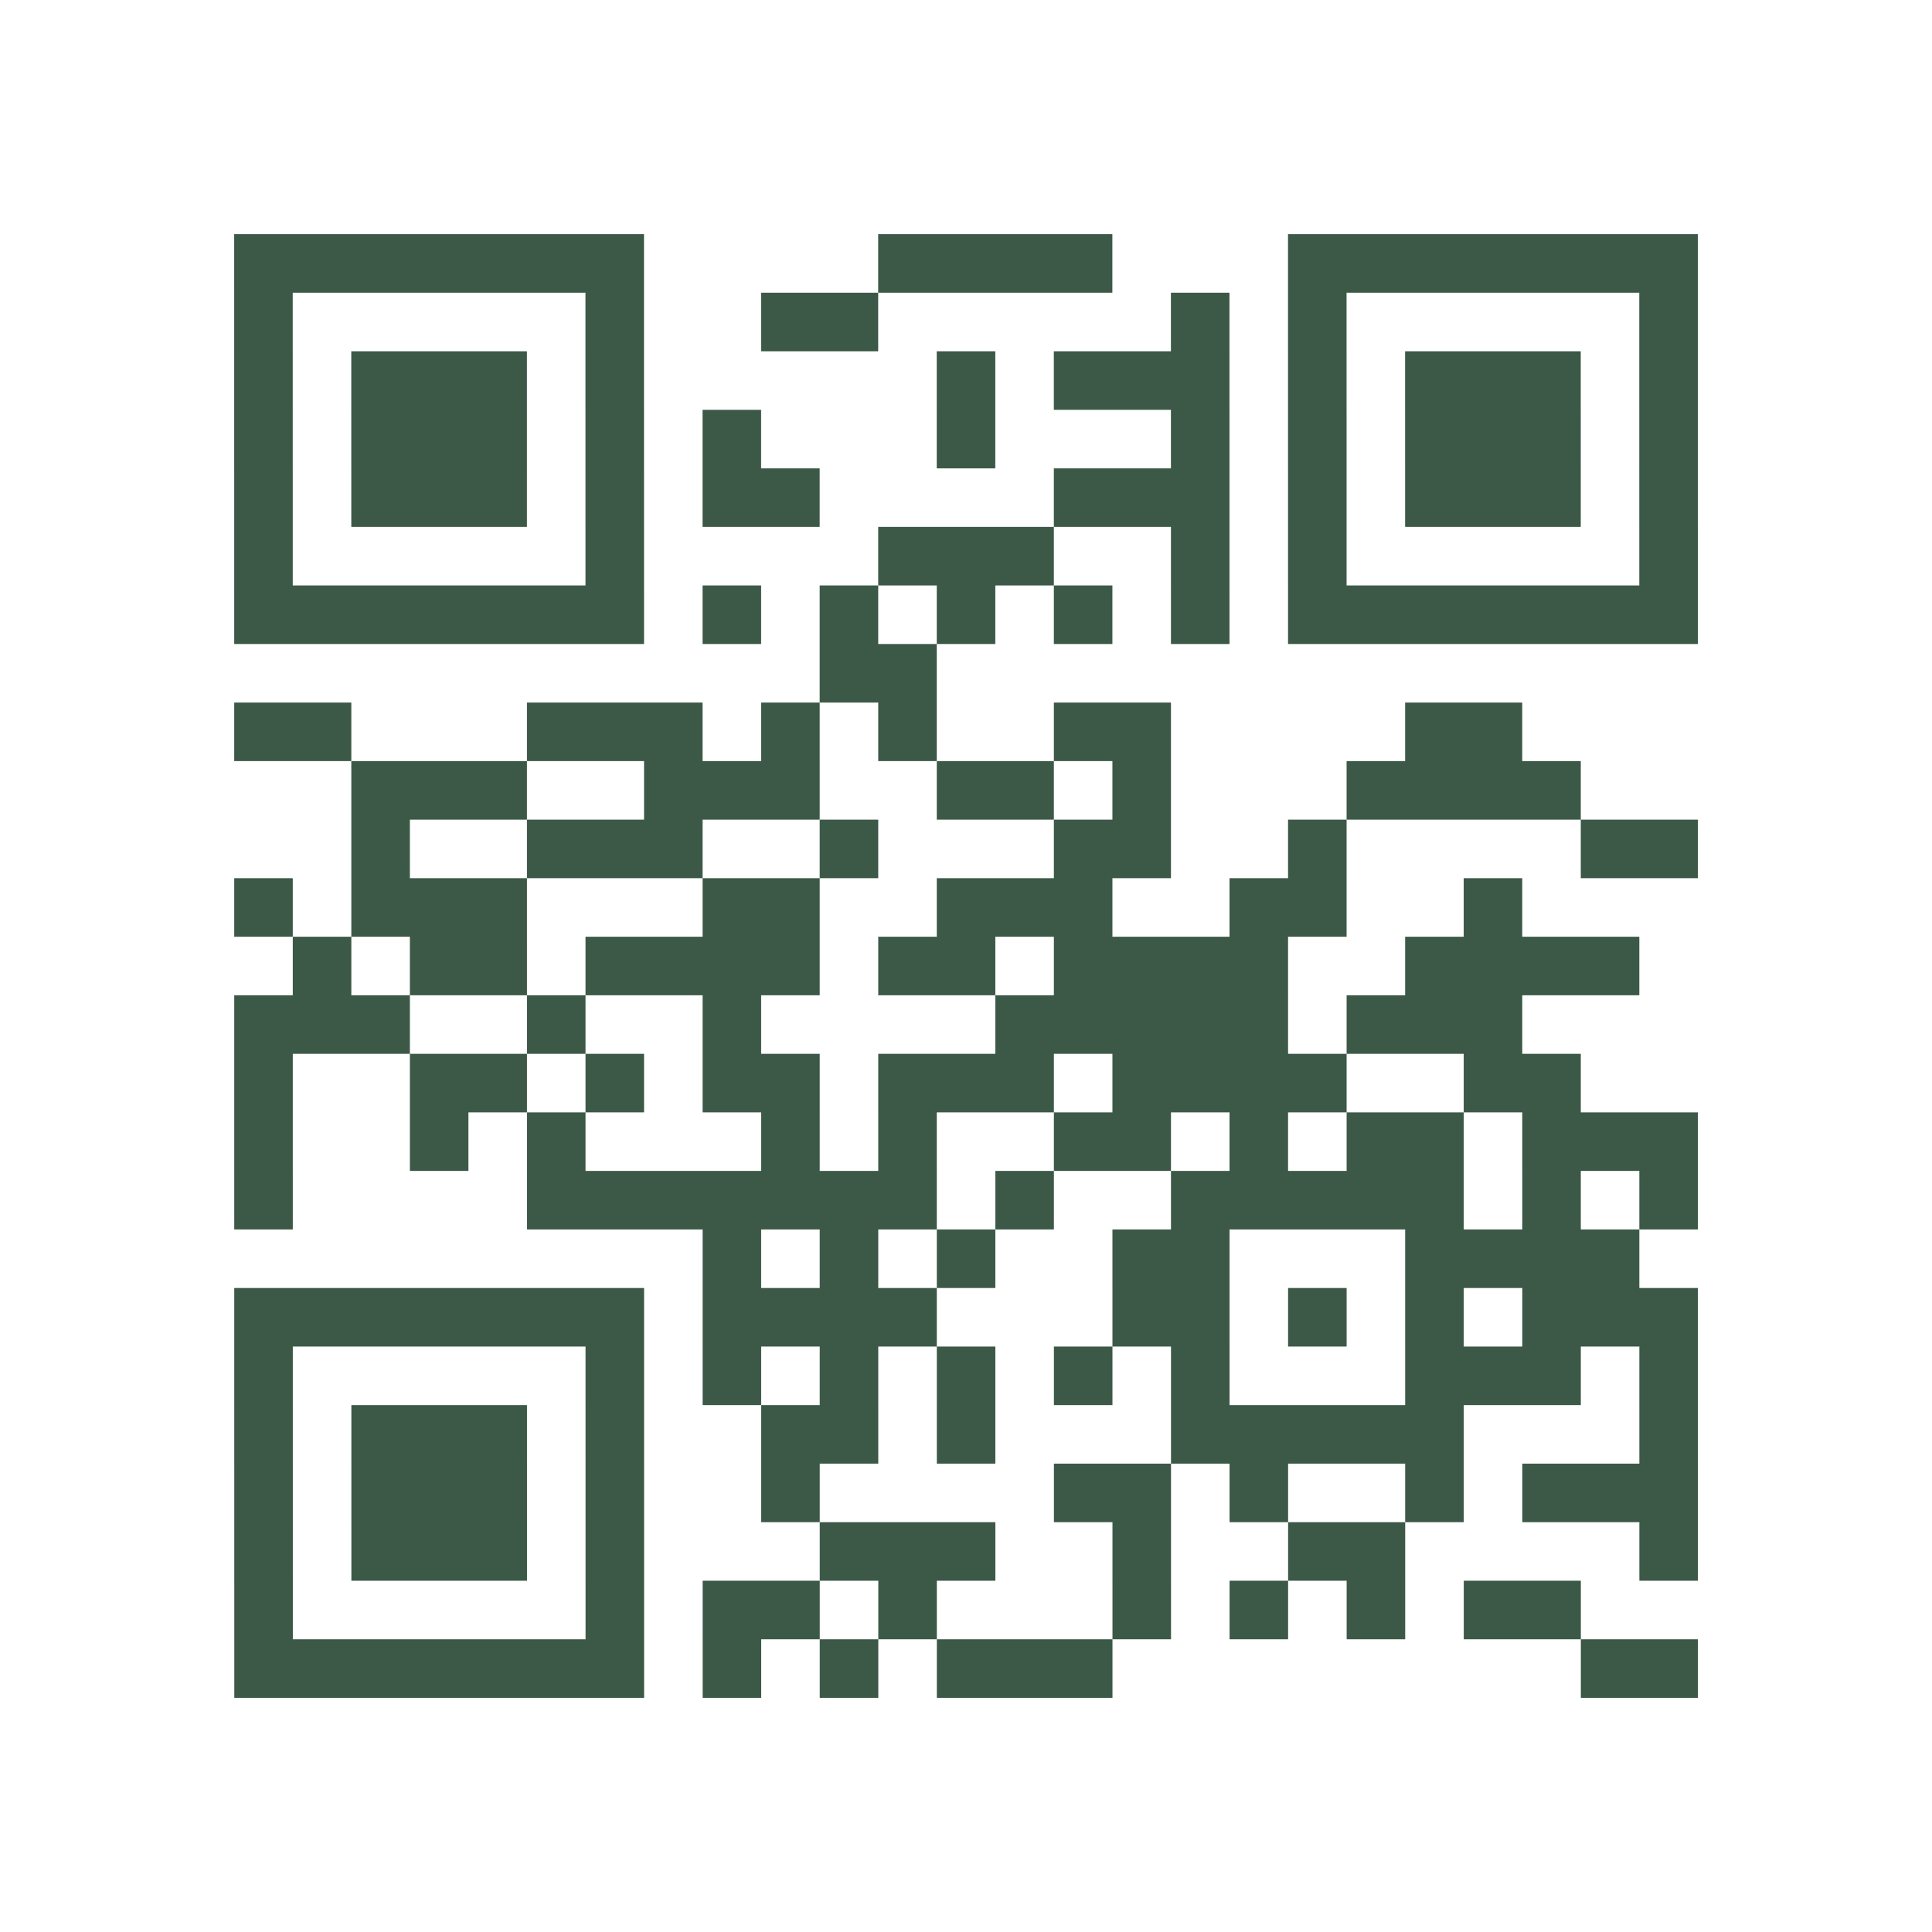 <svg width="2cm" height="2cm" viewBox="0 0 33 33" preserveAspectRatio="none" xmlns="http://www.w3.org/2000/svg">
	<path
		d="M4 4.5h7m4 0h4m3 0h7m-25 1h1m5 0h1m2 0h2m5 0h1m1 0h1m5 0h1m-25 1h1m1 0h3m1 0h1m5 0h1m1 0h3m1 0h1m1 0h3m1 0h1m-25 1h1m1 0h3m1 0h1m1 0h1m3 0h1m3 0h1m1 0h1m1 0h3m1 0h1m-25 1h1m1 0h3m1 0h1m1 0h2m4 0h3m1 0h1m1 0h3m1 0h1m-25 1h1m5 0h1m4 0h3m2 0h1m1 0h1m5 0h1m-25 1h7m1 0h1m1 0h1m1 0h1m1 0h1m1 0h1m1 0h7m-15 1h2m-12 1h2m3 0h3m1 0h1m1 0h1m2 0h2m4 0h2m-20 1h3m2 0h3m2 0h2m1 0h1m3 0h4m-21 1h1m2 0h3m2 0h1m3 0h2m2 0h1m4 0h2m-25 1h1m1 0h3m3 0h2m2 0h3m2 0h2m2 0h1m-21 1h1m1 0h2m1 0h4m1 0h2m1 0h4m2 0h4m-24 1h3m2 0h1m2 0h1m4 0h5m1 0h3m-22 1h1m2 0h2m1 0h1m1 0h2m1 0h3m1 0h4m2 0h2m-23 1h1m2 0h1m1 0h1m3 0h1m1 0h1m2 0h2m1 0h1m1 0h2m1 0h3m-25 1h1m4 0h7m1 0h1m2 0h5m1 0h1m1 0h1m-17 1h1m1 0h1m1 0h1m2 0h2m3 0h4m-24 1h7m1 0h4m3 0h2m1 0h1m1 0h1m1 0h3m-25 1h1m5 0h1m1 0h1m1 0h1m1 0h1m1 0h1m1 0h1m3 0h3m1 0h1m-25 1h1m1 0h3m1 0h1m2 0h2m1 0h1m3 0h5m3 0h1m-25 1h1m1 0h3m1 0h1m2 0h1m4 0h2m1 0h1m2 0h1m1 0h3m-25 1h1m1 0h3m1 0h1m3 0h3m2 0h1m2 0h2m4 0h1m-25 1h1m5 0h1m1 0h2m1 0h1m3 0h1m1 0h1m1 0h1m1 0h2m-23 1h7m1 0h1m1 0h1m1 0h3m8 0h2"
		stroke="#3c5947" /></svg>